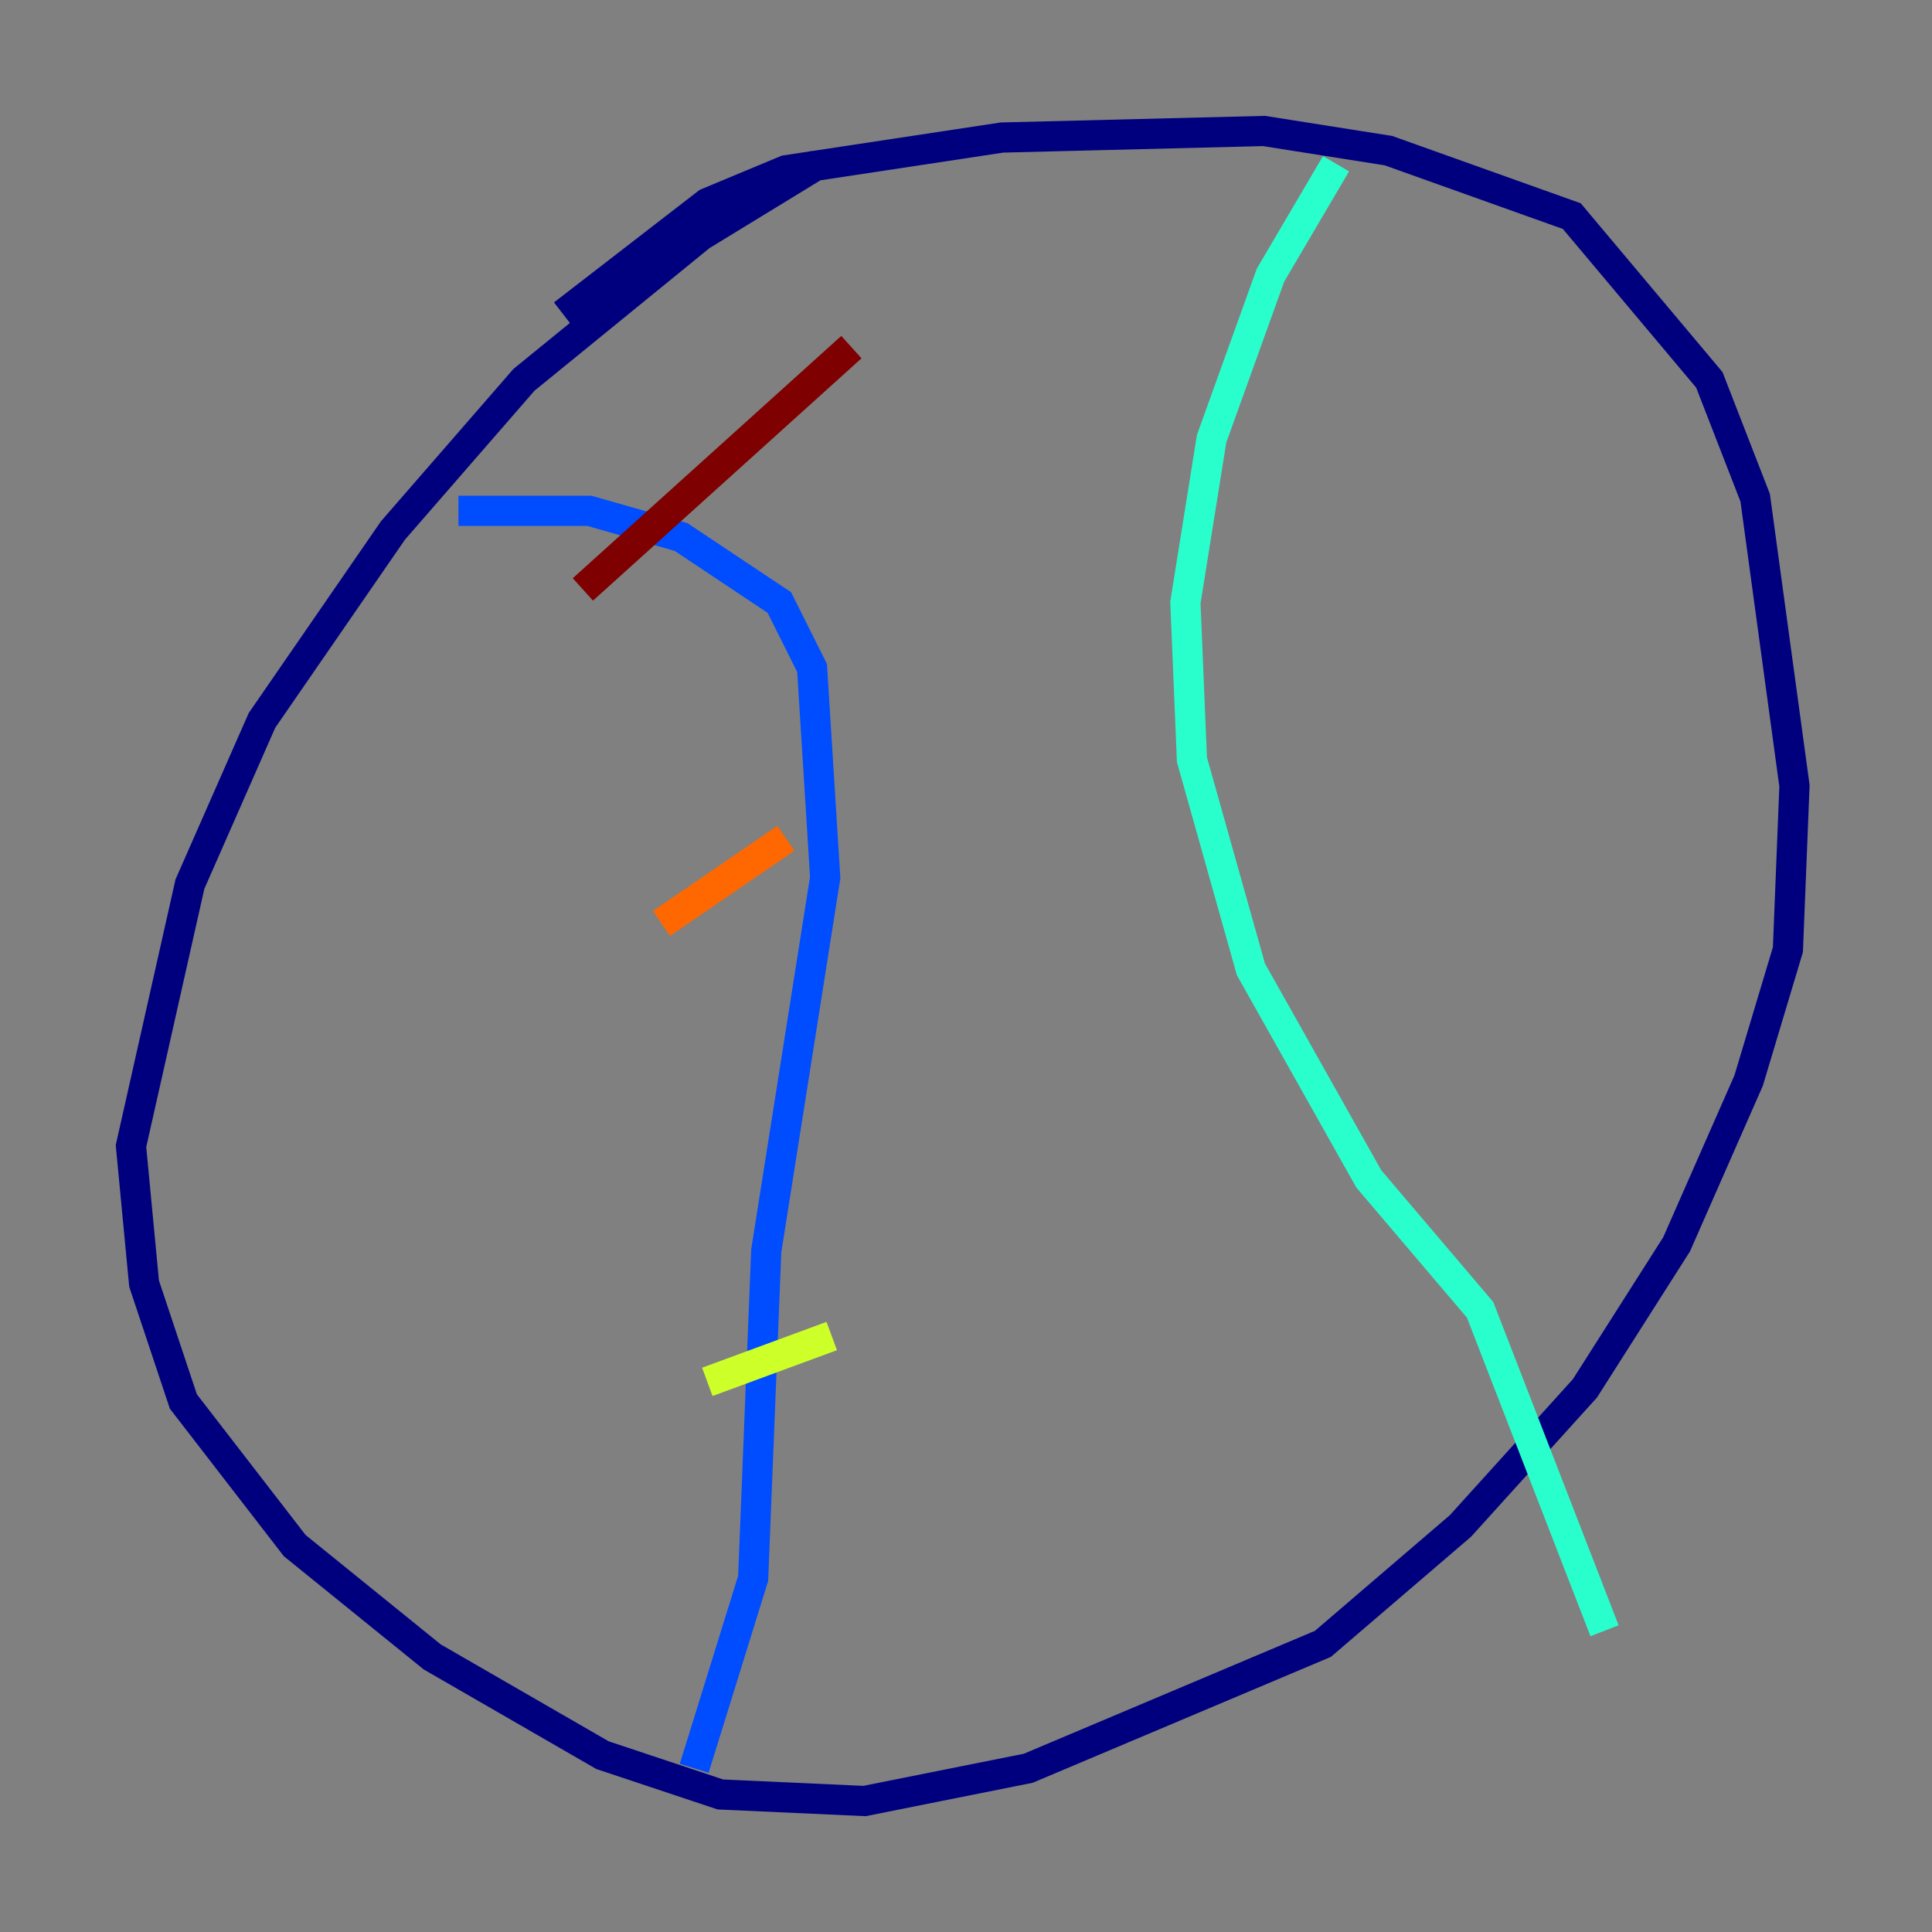 <?xml version="1.0" encoding="utf-8" ?>
<svg baseProfile="tiny" height="128" version="1.2" viewBox="0,0,128,128" width="128" xmlns="http://www.w3.org/2000/svg" xmlns:ev="http://www.w3.org/2001/xml-events" xmlns:xlink="http://www.w3.org/1999/xlink"><rect x="0" y="0" width="128" height="128" fill="#808080" stroke="none"/><defs /><polyline fill="none" points="54.237,10.848 46.427,15.62 34.712,25.166 26.034,35.146 17.356,47.729 12.583,58.576 8.678,75.932 9.546,85.044 12.149,92.854 19.525,102.4 28.637,109.776 39.919,116.285 47.729,118.888 57.275,119.322 68.122,117.153 87.647,108.909 96.759,101.098 105.003,91.986 111.078,82.441 115.851,71.593 118.454,62.915 118.888,52.068 116.285,32.976 113.248,25.166 104.136,14.319 91.986,9.98 83.742,8.678 66.386,9.112 52.068,11.281 46.861,13.451 37.315,20.827" stroke="#00007f" stroke-width="2" /><polyline fill="none" points="30.373,33.844 39.051,33.844 45.125,35.58 51.634,39.919 53.803,44.258 54.671,58.142 50.766,82.875 49.898,104.57 45.993,117.153" stroke="#004cff" stroke-width="2" /><polyline fill="none" points="88.515,10.848 84.176,18.224 80.271,29.071 78.536,39.919 78.969,50.332 82.875,64.217 90.685,78.102 98.061,86.78 106.305,108.041" stroke="#29ffcd" stroke-width="2" /><polyline fill="none" points="46.861,91.552 55.105,88.515" stroke="#cdff29" stroke-width="2" /><polyline fill="none" points="43.824,61.18 52.068,55.539" stroke="#ff6700" stroke-width="2" /><polyline fill="none" points="38.617,39.051 56.407,22.997" stroke="#7f0000" stroke-width="2" /></svg>